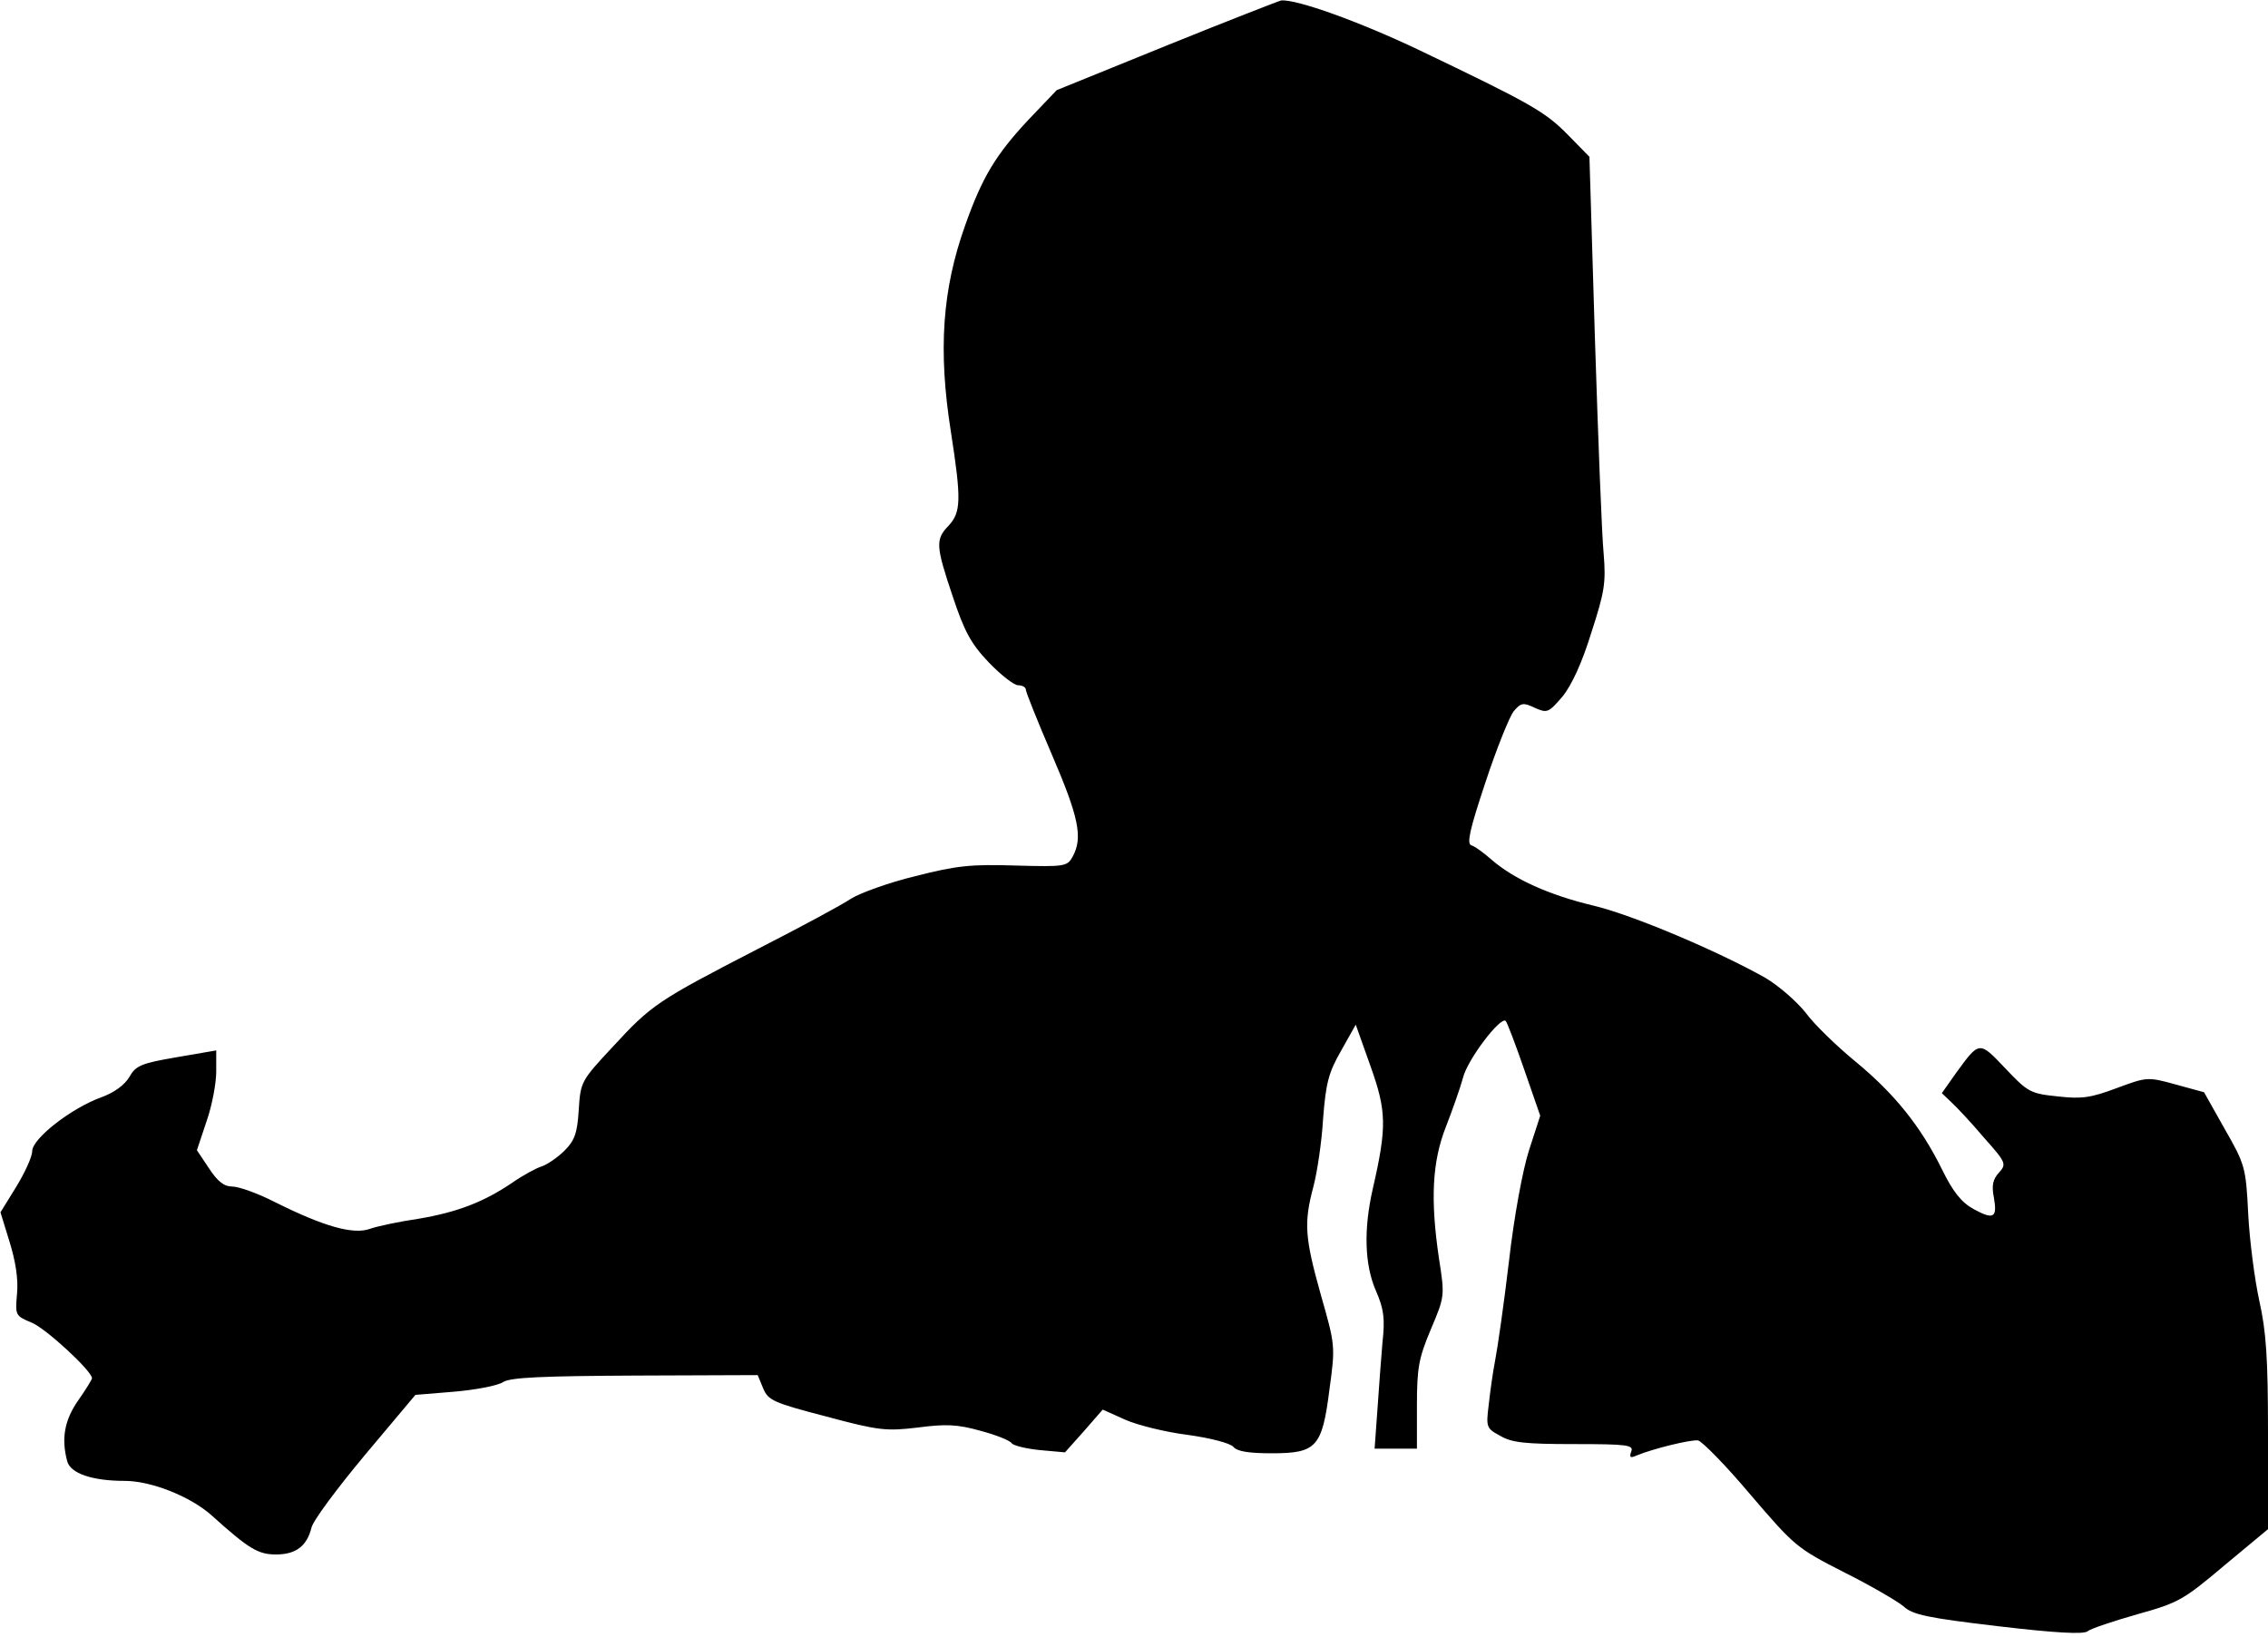 <?xml version="1.0" standalone="no"?>
<!DOCTYPE svg PUBLIC "-//W3C//DTD SVG 20010904//EN"
 "http://www.w3.org/TR/2001/REC-SVG-20010904/DTD/svg10.dtd">
<svg version="1.0" xmlns="http://www.w3.org/2000/svg"
 width="493pt" height="356pt" viewBox="0 0 493 356"
 preserveAspectRatio="xMidYMid meet">
<g transform="translate(0,356) scale(0.1,-0.1)"
fill="#000000" stroke="none">
<path fill="#000000" stroke="none" d="M2536 3461 l-239 -97 -62 -65 c-70 -75
-100 -124 -137 -229 -50 -140 -59 -272 -31 -449 23 -148 22 -175 -5 -204 -29
-30 -28 -44 9 -154 25 -75 39 -102 78 -143 26 -27 55 -50 64 -50 9 0 17 -4 17
-10 0 -5 26 -70 57 -142 58 -135 67 -179 45 -220 -12 -22 -16 -23 -125 -20
-96 3 -127 0 -217 -23 -58 -14 -121 -37 -140 -49 -19 -13 -110 -62 -202 -109
-219 -113 -232 -122 -315 -212 -70 -75 -71 -77 -75 -138 -3 -51 -9 -67 -31
-89 -14 -14 -37 -30 -49 -34 -13 -4 -42 -20 -65 -36 -62 -42 -120 -64 -203
-78 -41 -6 -89 -16 -106 -22 -36 -13 -100 5 -206 58 -37 19 -79 34 -93 34 -18
0 -32 11 -51 40 l-26 39 21 63 c12 34 21 83 21 108 l0 46 -87 -15 c-76 -13
-88 -18 -102 -43 -10 -17 -33 -34 -61 -44 -66 -24 -150 -90 -150 -117 0 -12
-16 -47 -35 -78 l-34 -55 20 -65 c13 -42 19 -81 16 -112 -4 -47 -4 -48 32 -63
30 -12 131 -105 131 -121 0 -2 -13 -24 -30 -48 -30 -43 -37 -83 -24 -132 7
-27 55 -43 125 -43 58 0 143 -34 189 -75 81 -73 101 -85 140 -85 43 0 67 18
77 58 3 15 56 86 116 158 l110 131 85 7 c46 4 94 13 106 21 16 10 85 13 287
14 l266 1 12 -29 c11 -26 22 -31 137 -61 115 -31 131 -32 199 -24 61 8 86 7
136 -7 34 -9 64 -21 68 -27 3 -5 31 -12 61 -15 l55 -5 41 46 41 47 49 -22 c27
-12 88 -27 136 -33 50 -7 92 -18 99 -26 8 -10 34 -14 83 -14 98 0 110 13 126
140 13 94 12 96 -19 205 -35 125 -37 156 -16 235 8 30 18 96 21 147 6 78 12
101 39 148 l32 57 32 -90 c35 -98 36 -132 5 -267 -20 -88 -18 -165 7 -222 17
-39 20 -60 14 -113 -3 -36 -8 -102 -11 -147 l-6 -83 46 0 46 0 0 94 c0 82 4
103 30 165 30 71 31 72 18 154 -19 128 -15 211 15 287 14 36 31 84 37 106 9
39 82 135 93 124 3 -3 21 -50 40 -105 l35 -101 -24 -74 c-14 -43 -33 -146 -44
-243 -11 -93 -25 -190 -30 -215 -5 -26 -11 -69 -14 -97 -6 -48 -5 -51 25 -67
25 -15 55 -18 161 -18 116 0 129 -2 124 -16 -5 -13 -2 -15 11 -9 36 15 118 35
134 33 9 -2 61 -55 114 -118 96 -112 100 -116 204 -169 58 -29 116 -63 129
-74 19 -18 52 -25 205 -43 127 -15 186 -18 195 -11 7 6 56 22 108 37 90 25
100 31 189 106 l95 79 0 207 c0 167 -4 223 -19 290 -10 46 -21 130 -24 188 -5
102 -7 108 -51 185 l-45 80 -62 17 c-61 17 -63 16 -128 -8 -56 -21 -76 -24
-128 -18 -59 6 -65 9 -114 61 -57 60 -56 60 -107 -10 l-31 -44 20 -19 c12 -11
44 -45 71 -77 49 -55 50 -58 33 -77 -13 -14 -16 -28 -11 -53 8 -45 0 -50 -44
-26 -27 15 -45 38 -69 87 -46 93 -103 164 -188 234 -40 33 -89 80 -108 106
-20 25 -59 59 -88 76 -103 58 -289 137 -374 157 -96 23 -171 57 -220 99 -17
15 -37 30 -45 32 -10 4 -3 35 31 137 24 73 52 142 61 154 16 19 21 20 46 8 27
-12 30 -11 60 24 20 24 43 74 63 139 29 89 32 109 27 171 -4 39 -12 249 -19
467 l-12 397 -47 48 c-50 51 -83 69 -323 184 -130 62 -267 111 -300 108 -5 -1
-118 -45 -249 -98z"/>
</g>
</svg>
